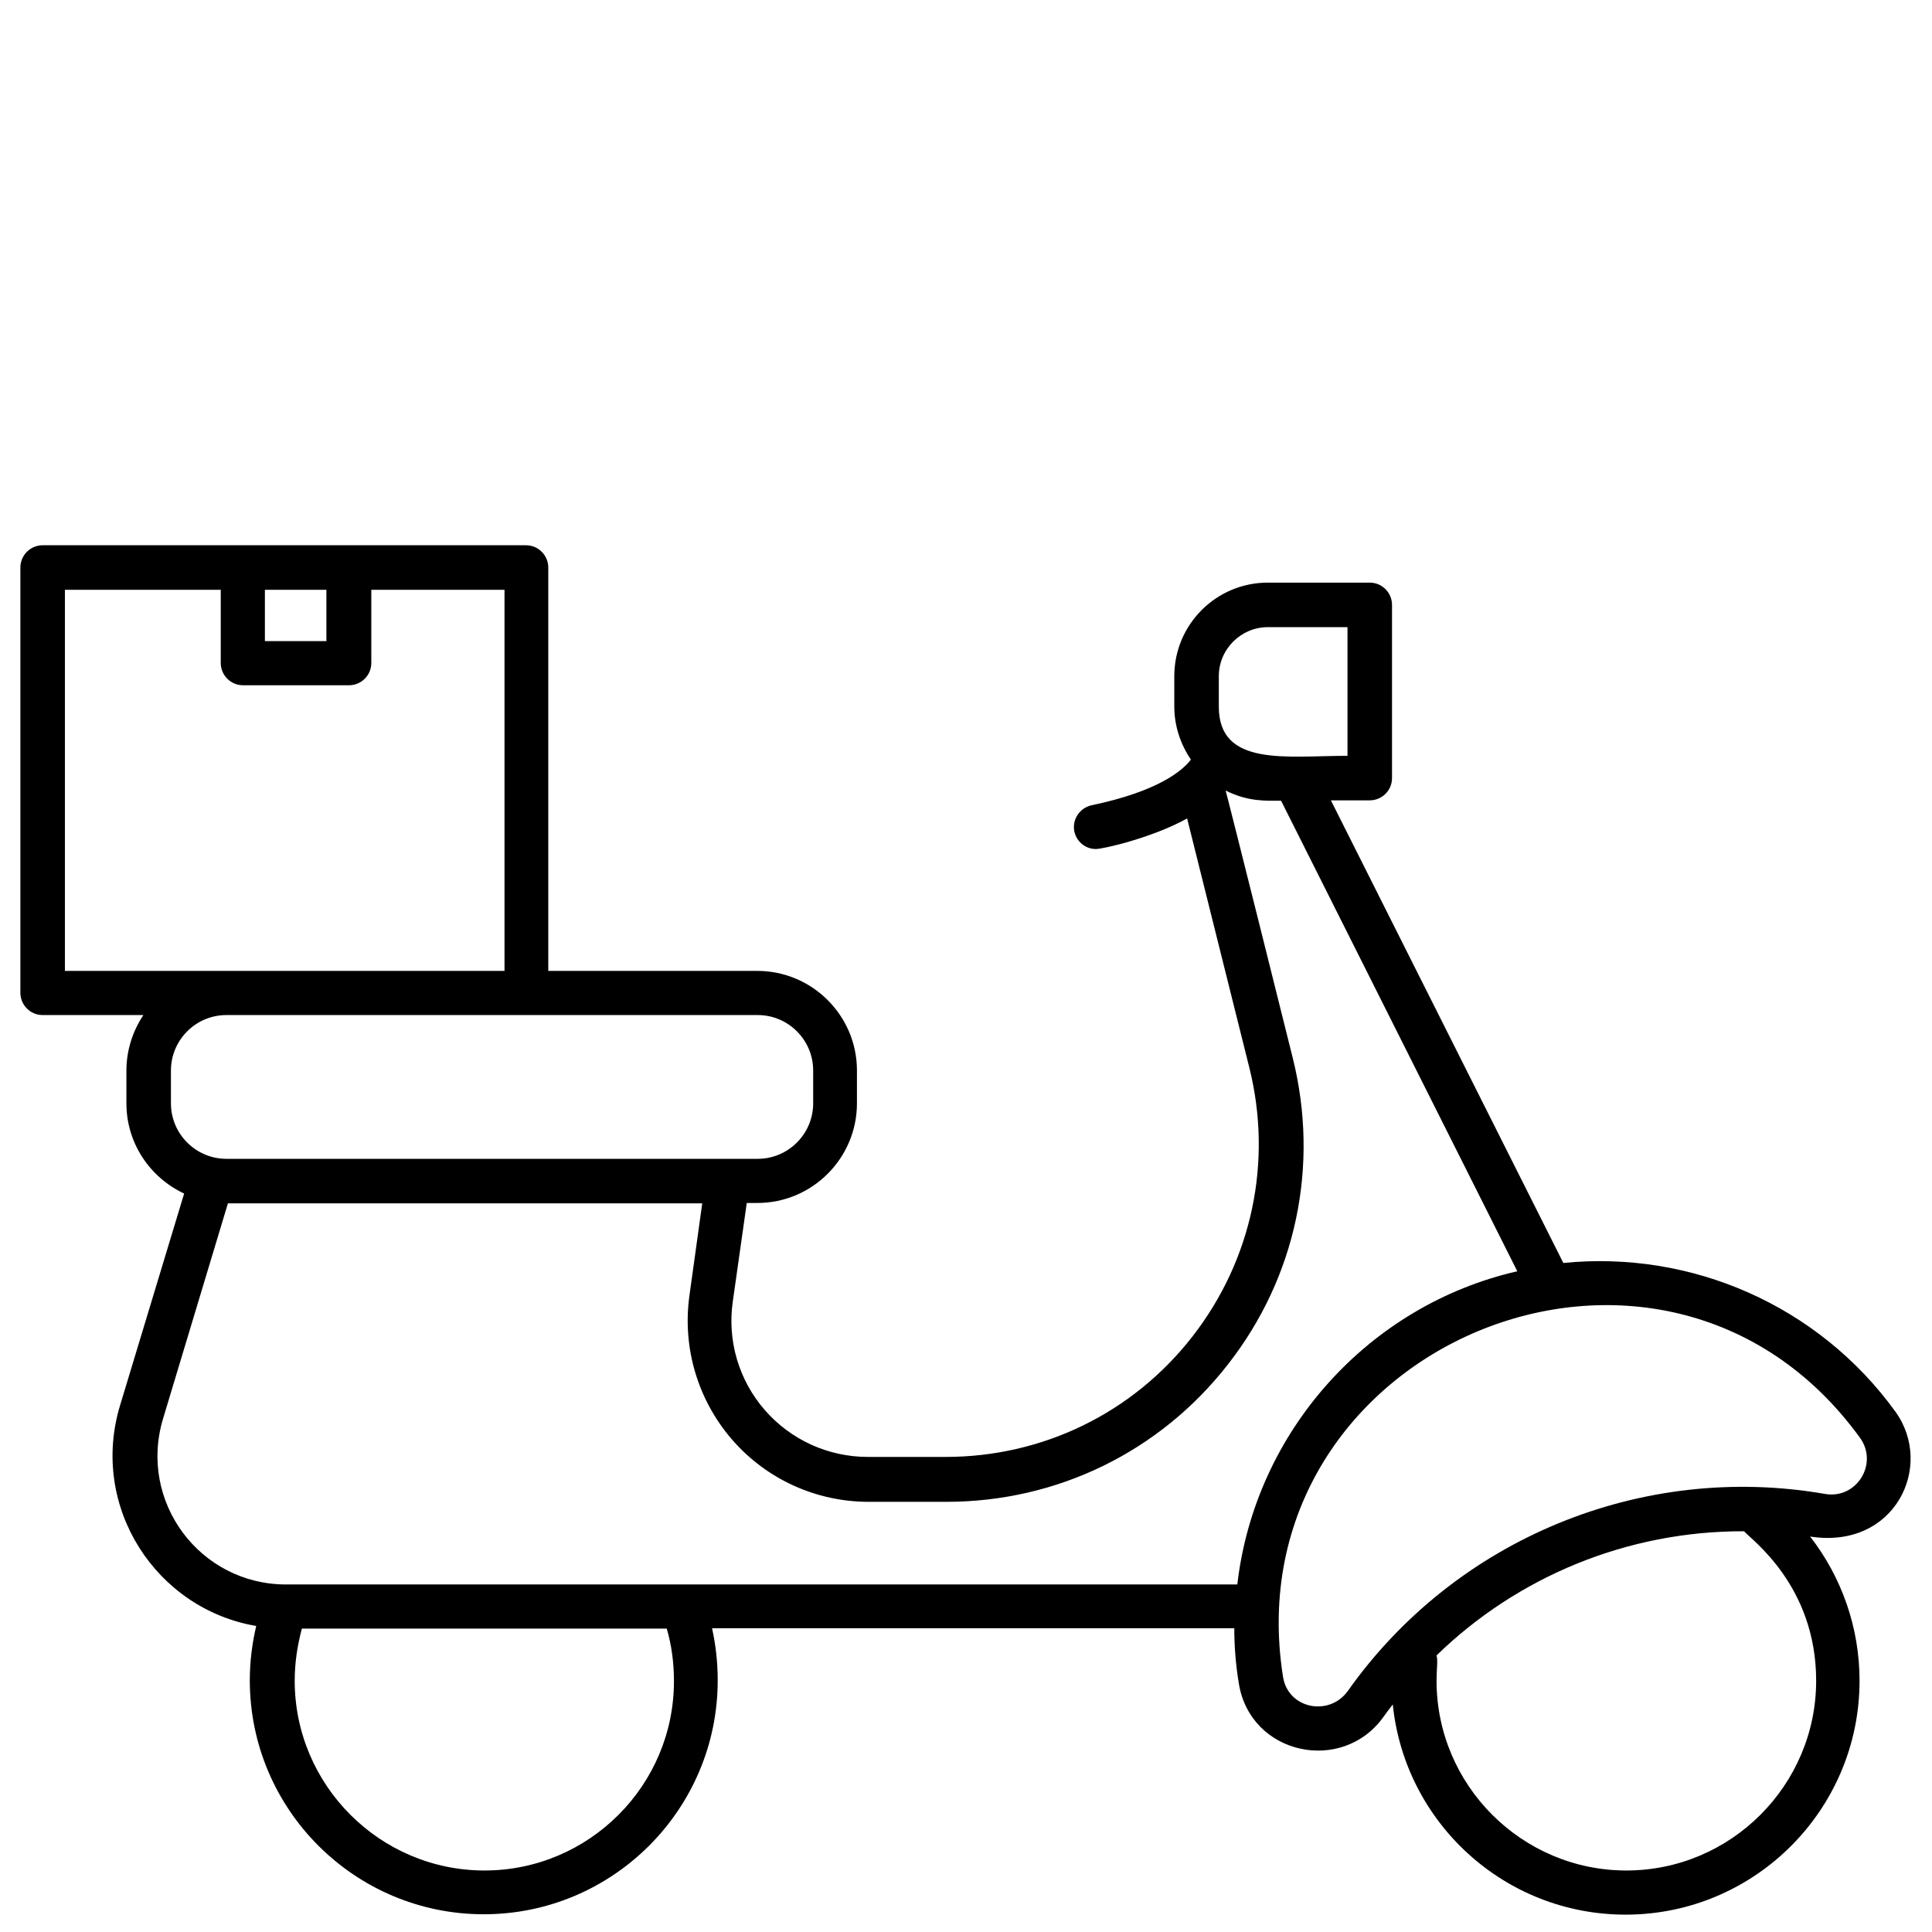 <?xml version="1.0" encoding="utf-8"?>
<!-- Generator: Adobe Illustrator 24.1.0, SVG Export Plug-In . SVG Version: 6.00 Build 0)  -->
<svg version="1.1" id="Livello_1" xmlns="http://www.w3.org/2000/svg" xmlns:xlink="http://www.w3.org/1999/xlink" x="0px" y="0px"
	 viewBox="0 0 512 512" style="enable-background:new 0 0 512 512;" xml:space="preserve">
<g id="Layer_1_copy">
</g>
<g>
	<path d="M414.3,334.7l-61.6-122.6H363c3.2,0,5.9-2.6,5.9-5.9v-45.9c0-3.2-2.6-5.9-5.9-5.9h-27c-13.7,0-24.8,11.1-24.8,24.8v8
		c0,5.3,1.7,10.1,4.4,14.1c-2.2,2.9-8.6,8.4-26.3,12.1c-3.2,0.7-5.2,3.8-4.6,6.9c0.6,2.8,3,4.7,5.7,4.7c2,0,15-3,24.2-8.1l16.5,66.1
		c6.2,24.9,0.7,50.9-15.1,71.2c-15.8,20.3-39.7,31.9-65.4,31.9h-20.6c-10.5,0-20.4-4.5-27.3-12.4c-6.9-7.9-10-18.4-8.5-28.8
		l3.7-26.1h2.8c14.6,0,26.4-11.9,26.4-26.4v-8.7c0-14.6-11.9-26.4-26.4-26.4h-55.4V150.4c0-3.2-2.6-5.9-5.9-5.9
		c-57,0-68.4,0-128.1,0c-3.2,0-5.9,2.6-5.9,5.9v112.7c0,3.2,2.6,5.9,5.9,5.9H38c-2.8,4.2-4.5,9.3-4.5,14.7v8.7
		c0,10.6,6.3,19.7,15.3,23.9l-17,56.2c-8.1,26.9,9.6,53.9,36.1,58.4c-1.1,4.7-1.7,9.5-1.7,14.4c0,34.2,27.8,62,62,62
		c34.2,0,62-27.8,62-62c0-4.7-0.5-9.3-1.5-13.8h138.4c0,4.9,0.4,9.8,1.2,14.6c3,19,27.5,24.2,38.4,8.8c0.8-1.1,1.6-2.2,2.4-3.2
		c3.2,31.3,29.6,55.7,61.7,55.7c34.2,0,62-27.8,62-62c0-14-4.7-27.4-13.1-38.2c22.5,3.5,33-18.7,22.6-33.1
		C481.9,345.9,448.2,331.3,414.3,334.7z M323,179.2c0-7.2,5.9-13,13-13h21.1v34.1c-16.1,0-34.1,3-34.1-13V179.2z M70.2,156.3h16.3
		v13.6H70.2V156.3z M17.2,257.3v-101h41.3v19.4c0,3.2,2.6,5.9,5.9,5.9h28.1c3.2,0,5.9-2.6,5.9-5.9v-19.4h35.3v101H60H17.2z
		 M45.3,292.4v-8.7c0-8.1,6.6-14.7,14.7-14.7c19.8,0,121.1,0,140.8,0c8.1,0,14.7,6.6,14.7,14.7v8.7c0,8.1-6.6,14.7-14.7,14.7H60
		C51.9,307.1,45.3,300.5,45.3,292.4z M128.4,495.7c-27.7,0-50.3-22.6-50.3-50.3c0-4.7,0.7-9.3,1.9-13.8h96.7
		c1.3,4.5,1.9,9.1,1.9,13.8C178.7,473.1,156.1,495.7,128.4,495.7z M327.9,419.9c-9.9,0-240.5,0-252.1,0C53,419.9,36.6,398,43.2,376
		l17.2-57.1h125.7l-3.4,24.5c-1.9,13.7,2.2,27.6,11.3,38.1c9.1,10.5,22.3,16.5,36.2,16.5h20.6c29.4,0,56.6-13.3,74.6-36.4
		c18.1-23.1,24.3-52.7,17.2-81.2c-0.2-0.9-17.5-70.1-17.8-70.9c6,3,10.6,2.7,14.7,2.7l62.6,124.7
		C362.7,345.9,332.6,379.3,327.9,419.9z M481.3,445.4c0,27.7-22.6,50.3-50.3,50.3s-50.3-22.6-50.3-50.3c0-3.2,0.4-5.3,0-6.7
		c21.5-20.9,50.6-33,81.5-32.9C463.8,407.8,481.3,420,481.3,445.4z M483.6,395.9c-48.4-8.4-97.8,11.8-126.4,52.2
		c-4.9,6.9-15.9,4.8-17.2-3.8c-13.7-87.3,100.4-135.6,152.9-63.3C497.9,387.9,492,397.4,483.6,395.9z"/>
</g>
</svg>
